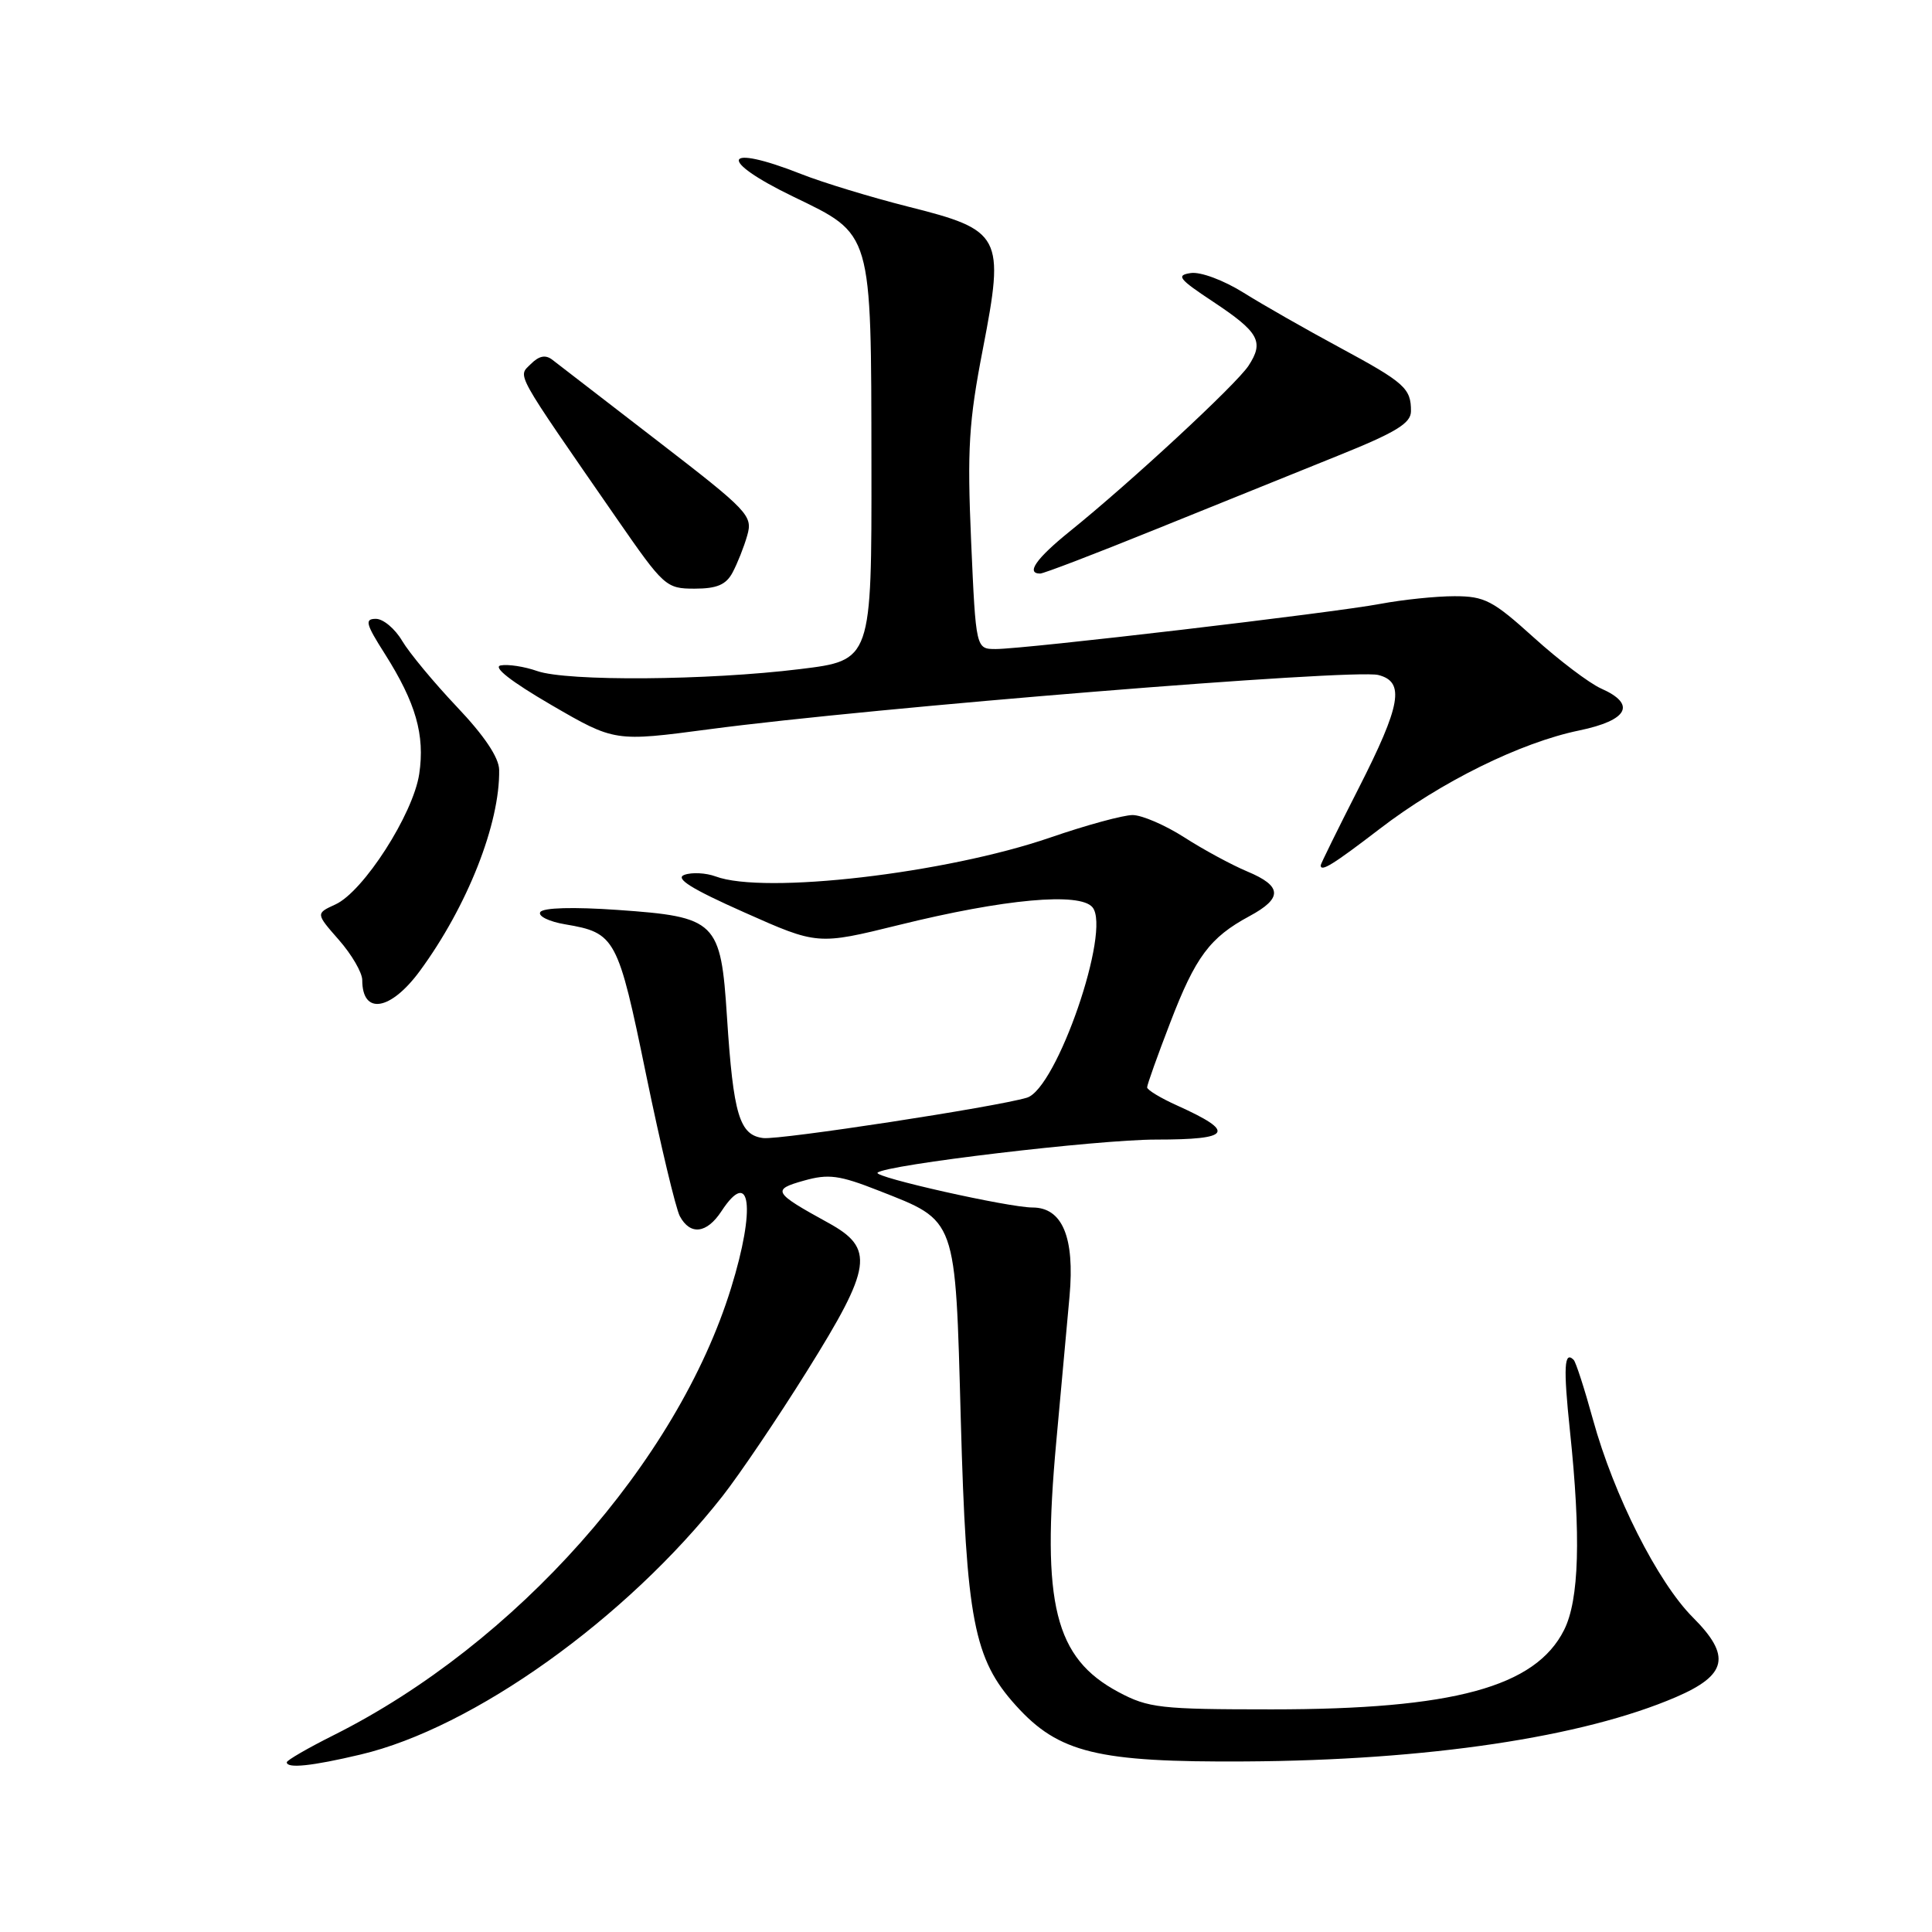 <?xml version="1.0" encoding="UTF-8" standalone="no"?>
<!DOCTYPE svg PUBLIC "-//W3C//DTD SVG 1.1//EN" "http://www.w3.org/Graphics/SVG/1.1/DTD/svg11.dtd" >
<svg xmlns="http://www.w3.org/2000/svg" xmlns:xlink="http://www.w3.org/1999/xlink" version="1.1" viewBox="0 0 256 256">
 <g >
 <path fill="currentColor"
d=" M 47.76 232.49 C 62.71 228.97 82.97 214.50 95.75 198.23 C 98.02 195.33 103.06 187.88 106.94 181.66 C 115.58 167.83 115.92 165.42 109.75 162.03 C 102.45 158.02 102.23 157.64 106.52 156.44 C 109.78 155.52 111.21 155.71 116.42 157.76 C 126.85 161.86 126.57 161.10 127.31 188.12 C 128.04 214.67 129.03 219.82 134.62 226.00 C 140.28 232.27 145.42 233.52 165.00 233.40 C 189.17 233.26 209.71 230.19 222.06 224.88 C 228.87 221.95 229.42 219.42 224.32 214.32 C 219.66 209.66 213.84 198.14 211.08 188.11 C 209.96 184.04 208.81 180.48 208.52 180.19 C 207.26 178.93 207.14 181.16 208.02 189.54 C 209.50 203.55 209.25 212.00 207.25 215.98 C 203.45 223.55 192.57 226.50 168.50 226.50 C 153.74 226.50 152.17 226.32 148.21 224.21 C 139.76 219.70 137.99 212.57 139.96 191.05 C 140.64 183.60 141.44 174.91 141.72 171.75 C 142.42 163.95 140.77 160.00 136.81 160.00 C 133.65 160.00 115.70 155.97 116.28 155.39 C 117.32 154.34 145.44 151.00 153.18 151.00 C 163.19 151.00 163.80 150.02 156.01 146.50 C 153.80 145.51 152.00 144.42 152.00 144.08 C 152.00 143.73 153.38 139.86 155.07 135.48 C 158.41 126.77 160.32 124.22 165.55 121.40 C 169.99 119.01 169.91 117.41 165.26 115.47 C 163.21 114.61 159.45 112.58 156.92 110.95 C 154.39 109.33 151.31 108.00 150.07 108.00 C 148.83 108.00 143.92 109.34 139.16 110.98 C 125.33 115.74 101.24 118.54 94.82 116.13 C 93.54 115.66 91.69 115.56 90.69 115.92 C 89.39 116.39 91.57 117.76 98.61 120.89 C 108.33 125.22 108.33 125.22 119.13 122.56 C 133.09 119.11 143.09 118.20 144.76 120.22 C 147.27 123.23 140.02 144.26 136.07 145.45 C 131.99 146.68 103.35 151.06 101.14 150.80 C 97.98 150.42 97.17 147.73 96.33 134.78 C 95.51 122.04 94.94 121.49 81.84 120.57 C 75.95 120.16 71.95 120.27 71.59 120.86 C 71.26 121.39 72.75 122.12 74.90 122.48 C 81.55 123.61 81.87 124.20 85.62 142.44 C 87.53 151.71 89.54 160.13 90.08 161.15 C 91.46 163.72 93.65 163.46 95.59 160.50 C 99.46 154.59 100.16 160.04 96.88 170.64 C 89.77 193.70 68.34 217.82 44.25 229.90 C 40.81 231.62 38.00 233.25 38.00 233.51 C 38.00 234.36 41.31 234.02 47.76 232.49 Z  M 55.63 128.66 C 61.93 120.09 66.26 109.11 66.14 102.00 C 66.11 100.37 64.16 97.47 60.55 93.67 C 57.51 90.46 54.24 86.52 53.29 84.92 C 52.34 83.31 50.78 82.00 49.81 82.00 C 48.29 82.00 48.46 82.66 51.00 86.65 C 55.10 93.13 56.32 97.39 55.55 102.55 C 54.75 107.88 48.15 118.15 44.45 119.84 C 41.83 121.04 41.83 121.04 44.91 124.55 C 46.61 126.49 48.00 128.88 48.00 129.87 C 48.00 134.54 51.75 133.94 55.63 128.66 Z  M 182.79 109.85 C 190.92 103.60 201.48 98.39 209.25 96.79 C 215.75 95.44 216.86 93.31 212.15 91.23 C 210.59 90.53 206.58 87.50 203.24 84.48 C 197.81 79.57 196.73 79.00 192.73 79.00 C 190.28 79.00 185.87 79.46 182.93 80.01 C 176.66 81.20 135.81 86.00 131.95 86.00 C 129.31 86.00 129.31 86.00 128.68 71.75 C 128.15 59.50 128.36 55.92 130.24 46.22 C 133.14 31.22 132.76 30.50 120.29 27.37 C 115.40 26.13 109.04 24.20 106.16 23.06 C 95.73 18.95 94.95 21.14 105.10 26.05 C 115.64 31.15 115.43 30.43 115.47 61.50 C 115.50 87.50 115.50 87.50 106.00 88.66 C 93.74 90.17 75.17 90.30 71.19 88.92 C 69.49 88.32 67.31 87.99 66.35 88.17 C 65.25 88.38 67.71 90.30 73.03 93.40 C 81.45 98.29 81.45 98.29 93.98 96.63 C 115.57 93.76 179.27 88.60 182.63 89.44 C 186.19 90.34 185.65 93.40 180.00 104.50 C 177.25 109.90 175.00 114.47 175.00 114.66 C 175.00 115.58 176.62 114.58 182.79 109.85 Z  M 97.07 75.86 C 97.70 74.68 98.58 72.48 99.01 70.96 C 99.77 68.33 99.20 67.73 87.15 58.44 C 80.19 53.07 73.91 48.23 73.20 47.68 C 72.29 46.97 71.43 47.14 70.33 48.24 C 68.60 49.97 67.97 48.84 81.75 68.75 C 87.97 77.73 88.26 78.00 92.04 78.00 C 94.99 78.00 96.21 77.48 97.07 75.86 Z  M 153.08 70.16 C 161.01 66.95 171.88 62.56 177.22 60.41 C 184.96 57.30 186.95 56.09 186.96 54.50 C 186.98 51.45 186.13 50.70 177.50 46.04 C 173.10 43.67 167.38 40.41 164.79 38.79 C 162.15 37.14 159.08 35.99 157.79 36.18 C 155.80 36.47 156.18 36.96 160.73 39.97 C 166.83 44.02 167.53 45.27 165.43 48.47 C 163.81 50.94 149.85 63.88 141.75 70.41 C 137.30 74.00 135.90 76.00 137.83 76.00 C 138.29 76.00 145.15 73.37 153.08 70.16 Z "/>
</g>
</svg>